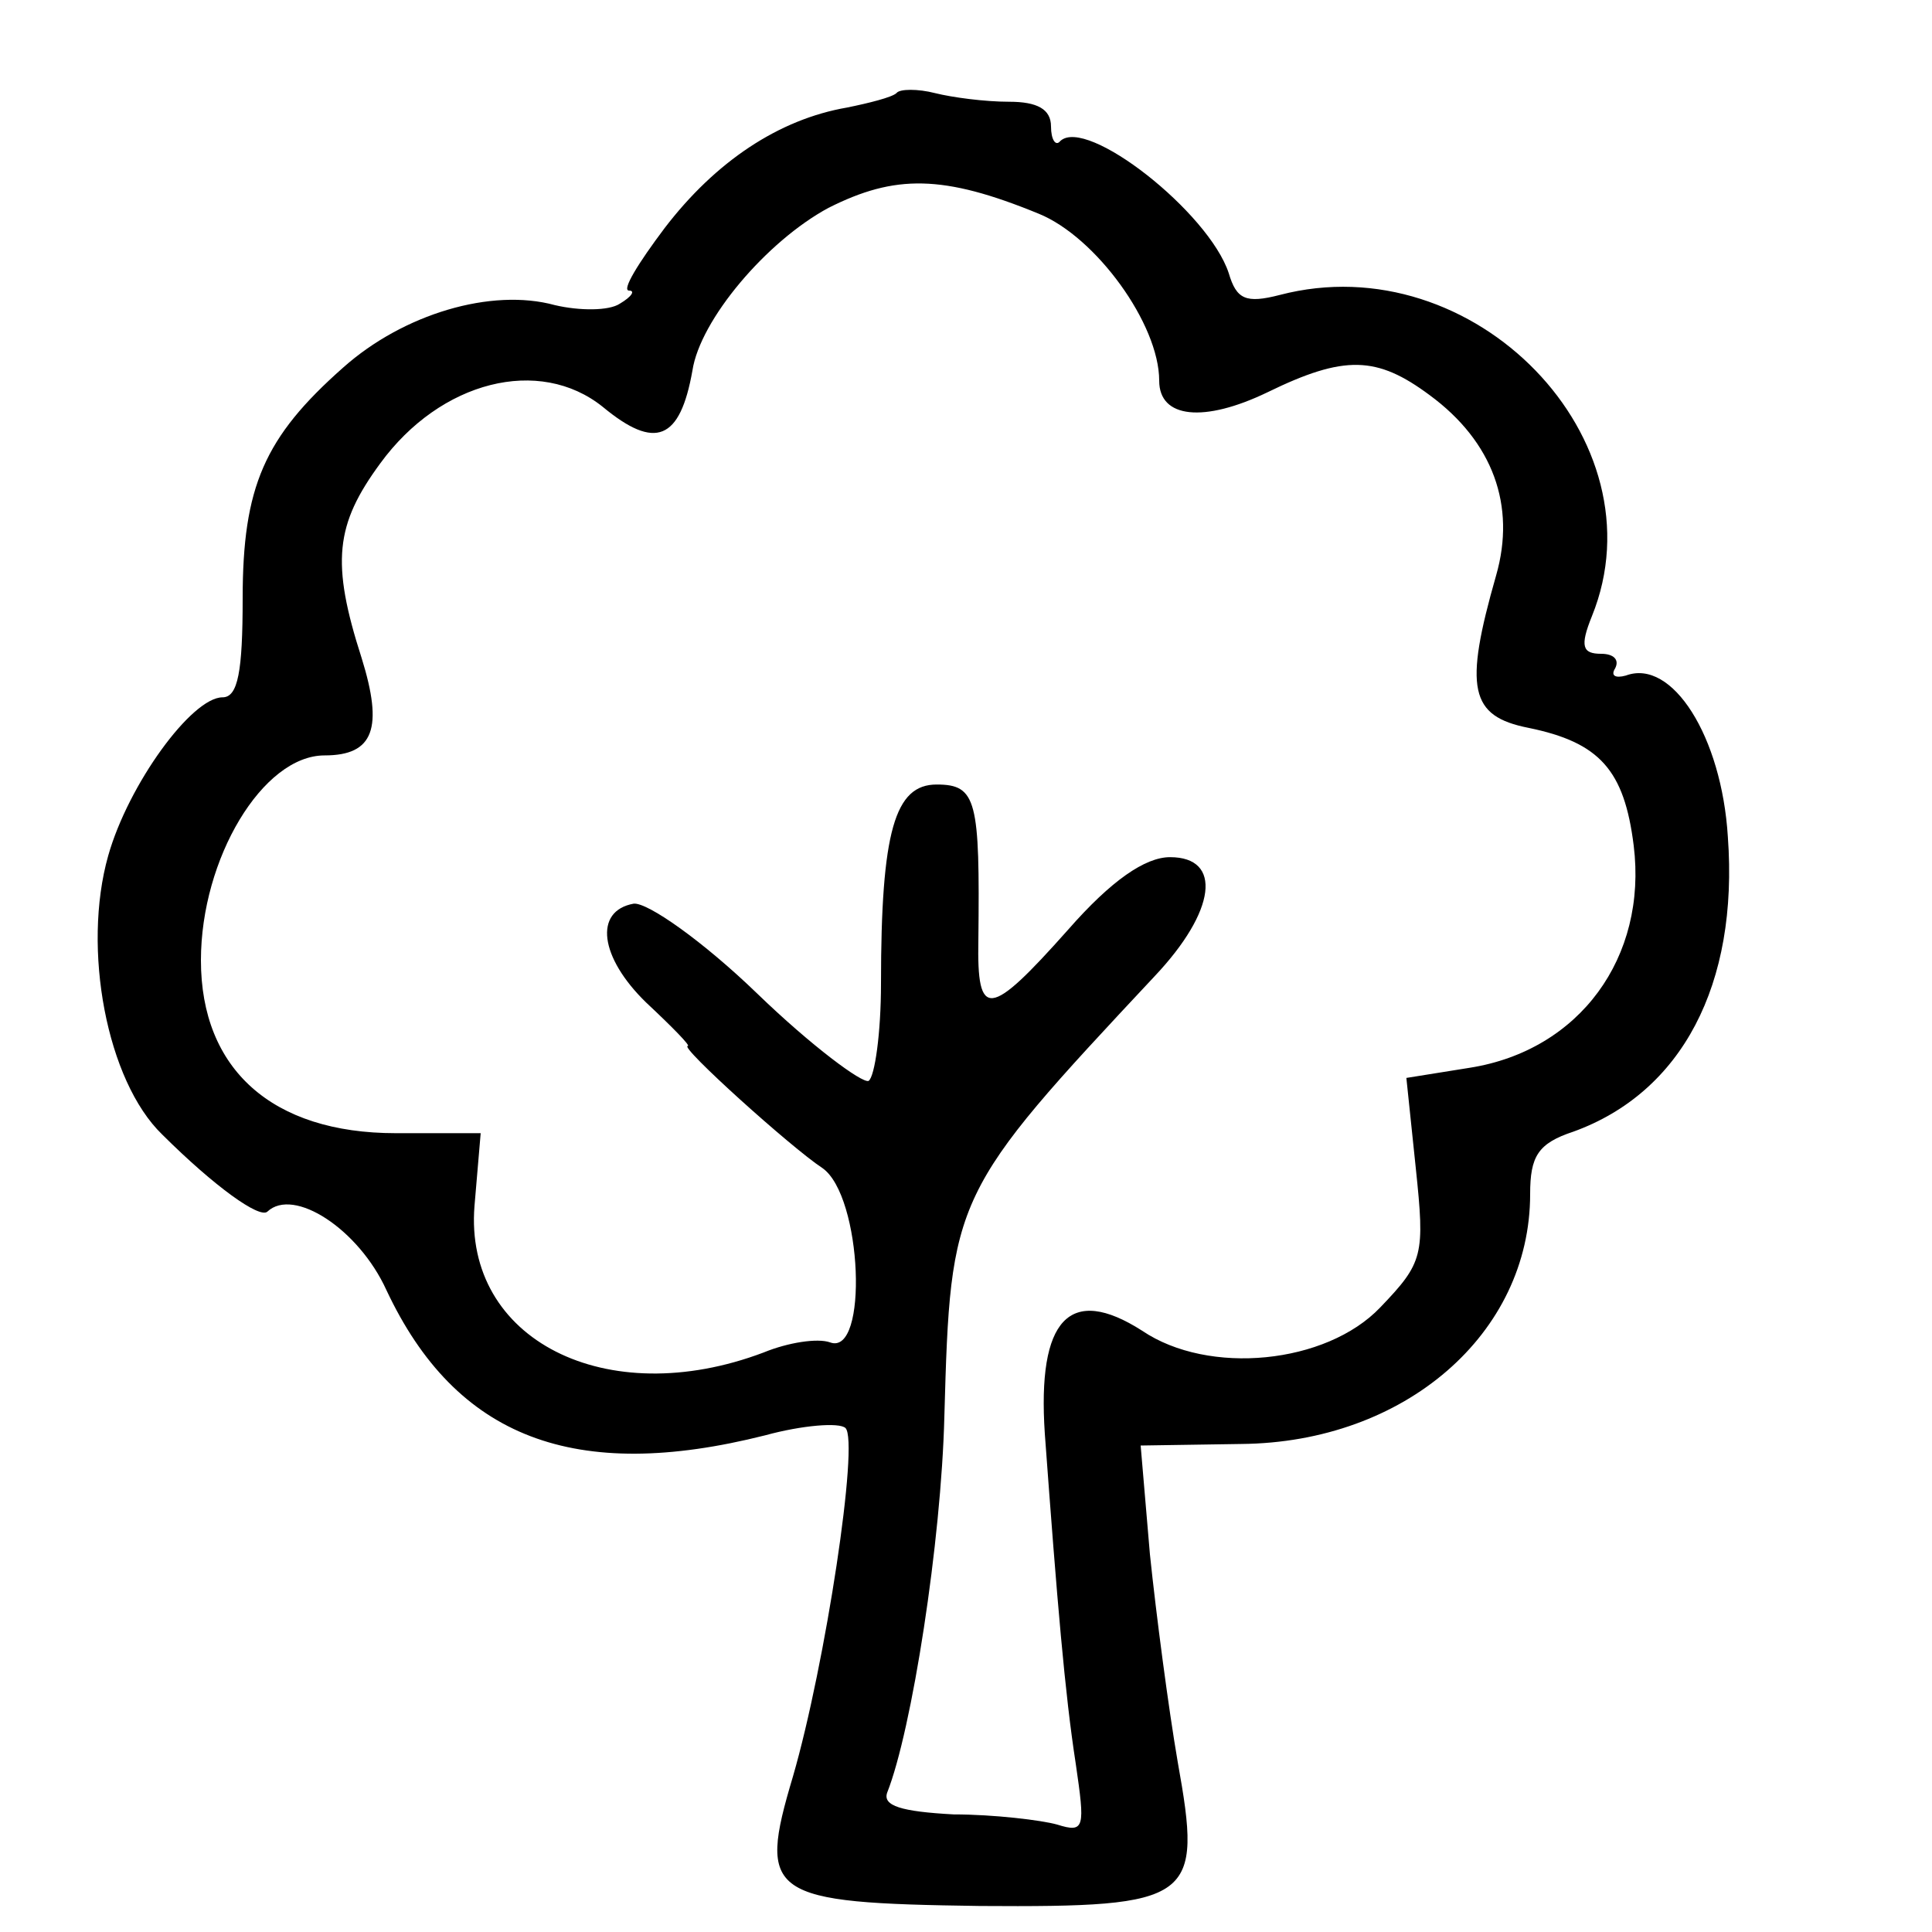 <svg width="15" height="15" viewBox="0 0 15 15" fill="none" xmlns="http://www.w3.org/2000/svg">
<path d="M6.96 0.723C6.924 0.756 6.744 0.801 6.576 0.835C6.048 0.926 5.556 1.253 5.16 1.771C4.956 2.042 4.824 2.256 4.884 2.256C4.932 2.256 4.908 2.301 4.812 2.358C4.728 2.414 4.5 2.414 4.308 2.369C3.816 2.234 3.132 2.437 2.664 2.854C2.052 3.395 1.884 3.779 1.884 4.647C1.884 5.211 1.848 5.414 1.728 5.414C1.488 5.414 0.996 6.091 0.84 6.644C0.636 7.365 0.828 8.392 1.26 8.809C1.668 9.215 2.016 9.463 2.076 9.407C2.28 9.215 2.784 9.542 3 10.016C3.54 11.166 4.464 11.516 5.94 11.144C6.228 11.065 6.516 11.042 6.564 11.087C6.672 11.189 6.408 12.926 6.156 13.794C5.88 14.719 5.964 14.775 7.608 14.798C9.276 14.809 9.336 14.753 9.144 13.681C9.072 13.264 8.976 12.531 8.928 12.068L8.856 11.223L9.636 11.211C10.908 11.2 11.88 10.354 11.88 9.271C11.88 8.978 11.94 8.877 12.216 8.786C13.056 8.482 13.499 7.647 13.415 6.497C13.367 5.719 12.983 5.11 12.623 5.245C12.54 5.268 12.504 5.245 12.54 5.189C12.575 5.121 12.527 5.076 12.431 5.076C12.287 5.076 12.264 5.02 12.36 4.783C12.912 3.418 11.447 1.895 9.936 2.29C9.672 2.358 9.6 2.324 9.54 2.121C9.384 1.647 8.436 0.903 8.232 1.095C8.196 1.14 8.16 1.083 8.16 0.982C8.16 0.847 8.052 0.79 7.836 0.79C7.644 0.79 7.392 0.756 7.26 0.723C7.128 0.689 6.984 0.689 6.96 0.723ZM8.064 1.659C8.508 1.839 9 2.516 9 2.956C9 3.249 9.348 3.283 9.84 3.046C10.44 2.753 10.691 2.764 11.1 3.068C11.591 3.429 11.771 3.926 11.616 4.467C11.364 5.347 11.412 5.561 11.867 5.651C12.419 5.764 12.611 5.978 12.684 6.565C12.791 7.433 12.264 8.155 11.412 8.29L10.919 8.369L10.992 9.068C11.063 9.745 11.052 9.801 10.716 10.151C10.296 10.591 9.384 10.681 8.868 10.332C8.304 9.971 8.052 10.241 8.112 11.132C8.208 12.441 8.268 13.151 8.352 13.693C8.424 14.189 8.424 14.234 8.208 14.166C8.088 14.132 7.716 14.087 7.404 14.087C6.996 14.065 6.852 14.02 6.888 13.918C7.08 13.433 7.308 11.967 7.332 10.997C7.38 9.283 7.392 9.26 8.964 7.58C9.444 7.072 9.492 6.655 9.084 6.655C8.892 6.655 8.628 6.835 8.292 7.219C7.68 7.907 7.584 7.918 7.596 7.298C7.608 6.215 7.584 6.091 7.272 6.091C6.948 6.091 6.84 6.452 6.84 7.636C6.84 8.02 6.792 8.358 6.744 8.392C6.696 8.414 6.3 8.121 5.88 7.715C5.46 7.309 5.028 7.005 4.92 7.016C4.608 7.072 4.656 7.433 5.016 7.783C5.22 7.974 5.364 8.121 5.34 8.121C5.268 8.121 6.144 8.911 6.384 9.068C6.696 9.283 6.744 10.535 6.444 10.422C6.348 10.388 6.12 10.422 5.928 10.501C4.704 10.963 3.6 10.399 3.684 9.362L3.732 8.798H3.072C2.112 8.798 1.56 8.301 1.56 7.456C1.56 6.666 2.04 5.865 2.52 5.865C2.904 5.865 2.976 5.651 2.808 5.11C2.568 4.365 2.604 4.072 2.952 3.598C3.42 2.956 4.188 2.764 4.68 3.159C5.088 3.497 5.28 3.418 5.376 2.877C5.436 2.482 5.952 1.873 6.432 1.614C6.948 1.354 7.32 1.354 8.064 1.659Z" fill="currentColor"/>
</svg>
